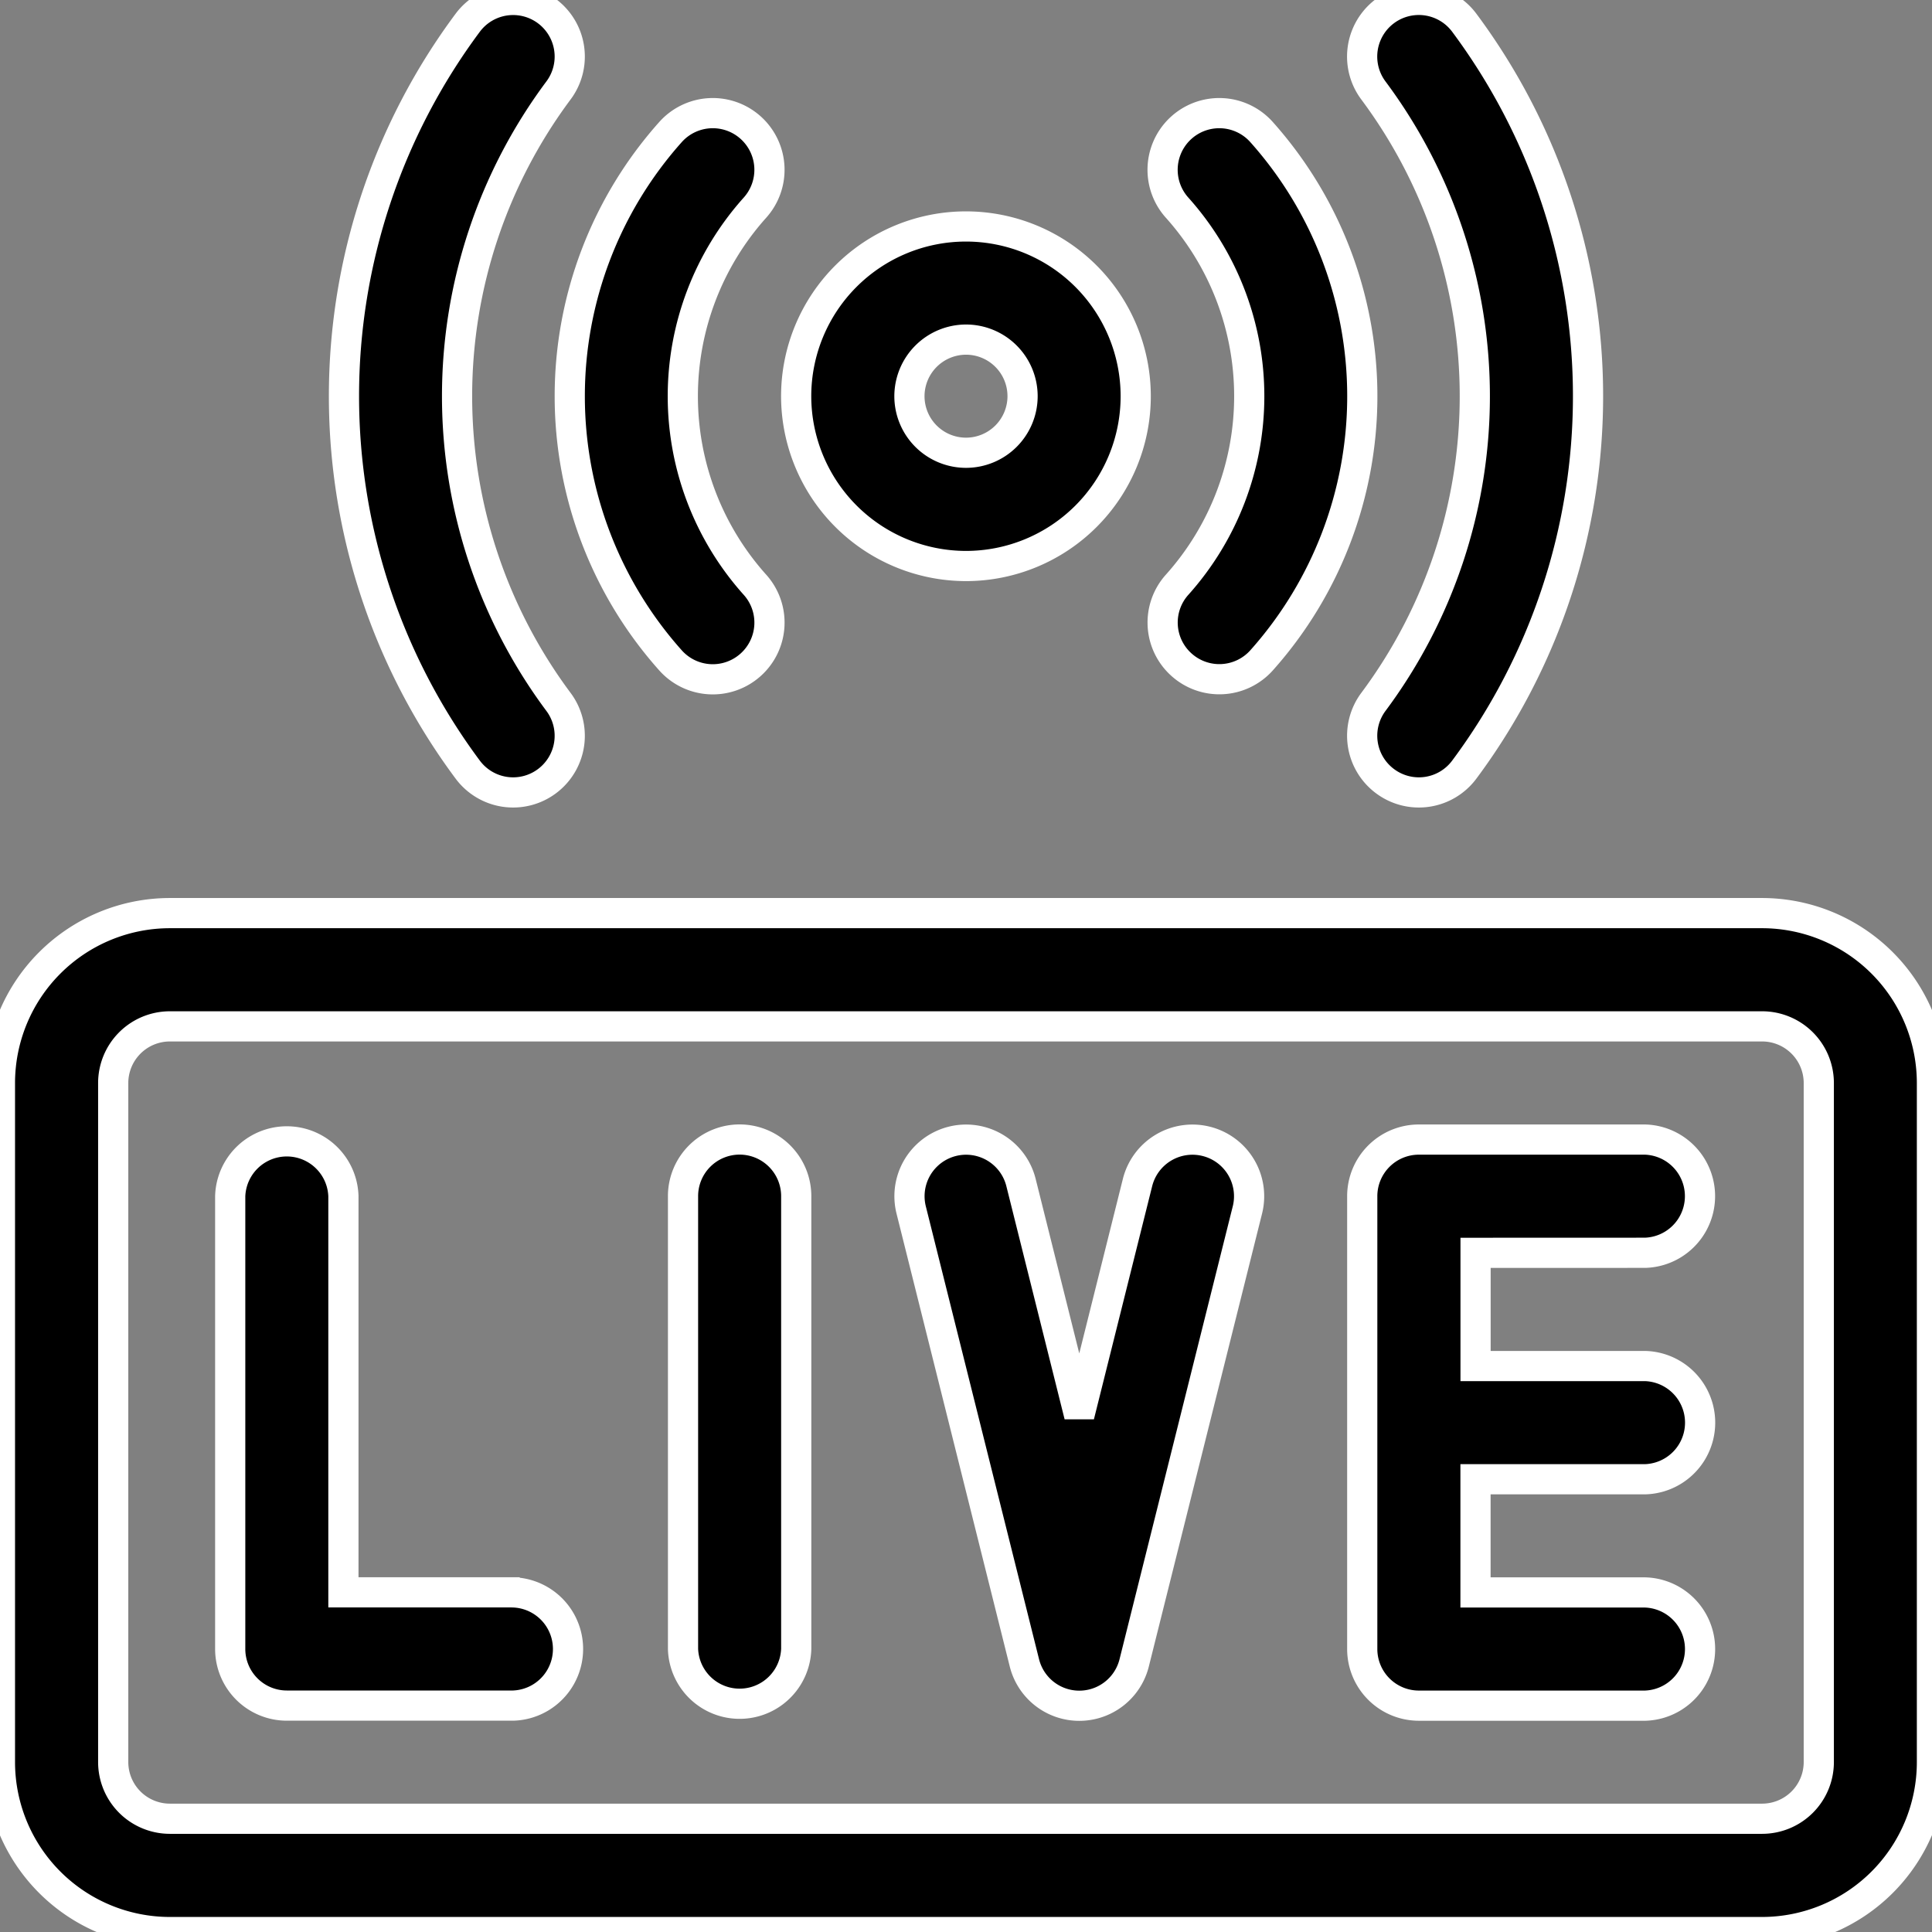 <svg xmlns="http://www.w3.org/2000/svg" xmlns:xlink="http://www.w3.org/1999/xlink" width="32" height="32" viewBox="0 0 32 32">
  <rect x="0" y="0" width="32" height="32" fill="#808080" stroke="none"/>
  <defs>
    <clipPath id="clip-path">
      <rect id="Rectangle_12535" data-name="Rectangle 12535" width="32" height="32" fill="#fff" stroke="#707070" stroke-width="1"/>
    </clipPath>
  </defs>
  <g id="Frame" clip-path="url(#clip-path)">
    <path id="Path_104957" data-name="Path 104957" d="M29.188,242H2.813A2.816,2.816,0,0,0,0,244.814v11.25a2.816,2.816,0,0,0,2.812,2.813H29.188A2.816,2.816,0,0,0,32,256.063v-11.25A2.816,2.816,0,0,0,29.188,242Zm.938,14.062a.939.939,0,0,1-.937.938H2.813a.939.939,0,0,1-.937-.937v-11.25a.939.939,0,0,1,.937-.937H29.188a.939.939,0,0,1,.938.938Z" transform="translate(-0.001 -226.876)" stroke="#fff" stroke-width="0.5"/>
    <path id="Path_104958" data-name="Path 104958" d="M65.688,309.5H62.876v-6.562a.938.938,0,0,0-1.875,0v7.5a.938.938,0,0,0,.938.938h3.75a.938.938,0,0,0,0-1.875Z" transform="translate(-57.188 -283.126)" stroke="#fff" stroke-width="0.5"/>
    <path id="Path_104959" data-name="Path 104959" d="M181.938,302a.938.938,0,0,0-.937.938v7.5a.938.938,0,0,0,1.875,0v-7.5A.938.938,0,0,0,181.938,302Z" transform="translate(-169.688 -283.126)" stroke="#fff" stroke-width="0.5"/>
    <path id="Path_104960" data-name="Path 104960" d="M365.688,303.876a.938.938,0,0,0,0-1.875h-3.75a.938.938,0,0,0-.937.938v7.5a.938.938,0,0,0,.938.938h3.75a.938.938,0,0,0,0-1.875h-2.812v-1.875h2.813a.938.938,0,0,0,0-1.875h-2.812v-1.875Z" transform="translate(-338.438 -283.126)" stroke="#fff" stroke-width="0.5"/>
    <path id="Path_104961" data-name="Path 104961" d="M245.912,302.026a.938.938,0,0,0-1.137.682l-.965,3.862-.965-3.862a.937.937,0,0,0-1.819.455l1.875,7.5a.937.937,0,0,0,1.819,0l1.875-7.5A.937.937,0,0,0,245.912,302.026Z" transform="translate(-225.934 -283.122)" stroke="#fff" stroke-width="0.5"/>
    <path id="Path_104962" data-name="Path 104962" d="M94.526,12.937a.938.938,0,0,0,.187-1.313,8.472,8.472,0,0,1,0-10.124.937.937,0,1,0-1.5-1.126,10.357,10.357,0,0,0,0,12.376A.937.937,0,0,0,94.526,12.937Z" transform="translate(-85.464 0)" stroke="#fff" stroke-width="0.5"/>
    <path id="Path_104963" data-name="Path 104963" d="M361.389,12.937a.937.937,0,0,0,1.313-.187,10.357,10.357,0,0,0,0-12.376A.937.937,0,1,0,361.2,1.5a8.472,8.472,0,0,1,0,10.124A.938.938,0,0,0,361.389,12.937Z" transform="translate(-338.451 0)" stroke="#fff" stroke-width="0.5"/>
    <path id="Path_104964" data-name="Path 104964" d="M154.033,39.137a.938.938,0,0,0,.073-1.324,4.678,4.678,0,0,1,0-6.249.938.938,0,0,0-1.4-1.251,6.57,6.57,0,0,0,0,8.751A.938.938,0,0,0,154.033,39.137Z" transform="translate(-141.6 -28.126)" stroke="#fff" stroke-width="0.5"/>
    <path id="Path_104965" data-name="Path 104965" d="M308.4,39.137a.938.938,0,0,0,1.324-.073,6.57,6.57,0,0,0,0-8.751.937.937,0,1,0-1.4,1.251,4.678,4.678,0,0,1,0,6.249A.937.937,0,0,0,308.4,39.137Z" transform="translate(-288.829 -28.126)" stroke="#fff" stroke-width="0.5"/>
    <path id="Path_104966" data-name="Path 104966" d="M213.813,65.625A2.812,2.812,0,1,0,211,62.813,2.816,2.816,0,0,0,213.813,65.625Zm0-3.75a.937.937,0,1,1-.937.937A.939.939,0,0,1,213.813,61.875Z" transform="translate(-197.813 -56.25)" stroke="#fff" stroke-width="0.5"/>
  </g>
</svg>
